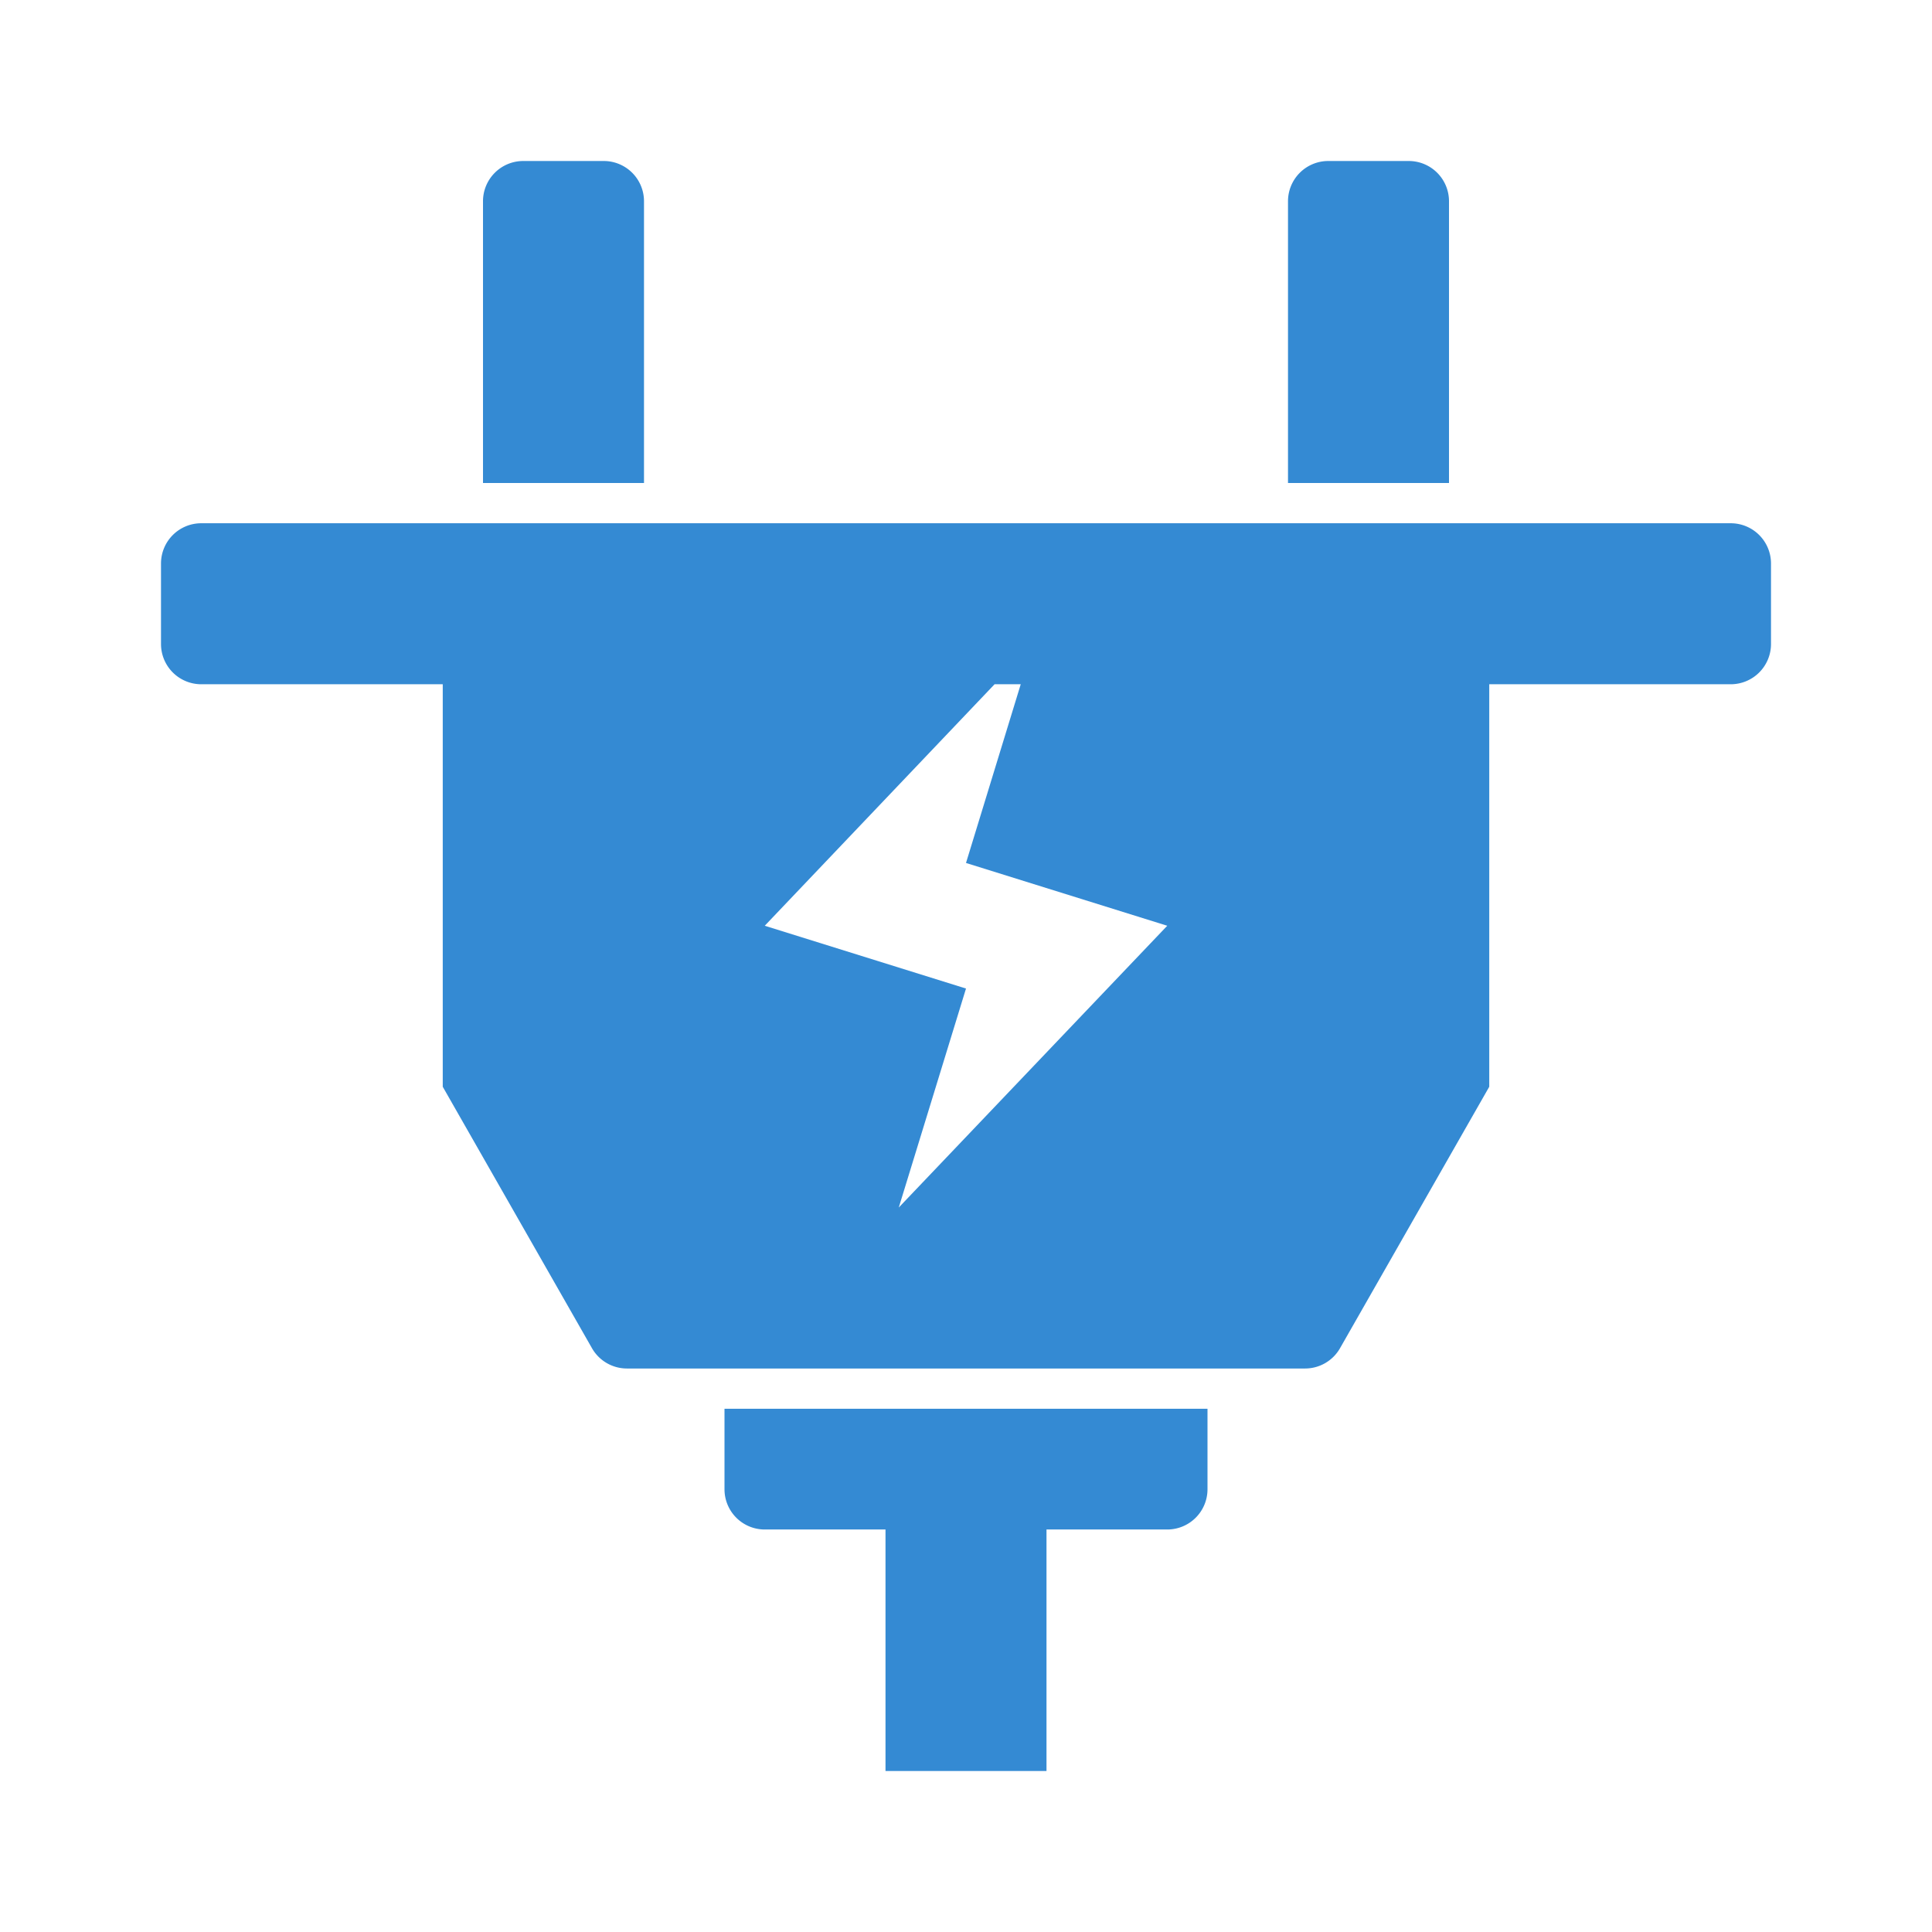 <?xml version="1.0" standalone="no"?><!DOCTYPE svg PUBLIC "-//W3C//DTD SVG 1.1//EN" "http://www.w3.org/Graphics/SVG/1.1/DTD/svg11.dtd"><svg class="icon" width="48px" height="48.00px" viewBox="0 0 1024 1024" version="1.1" xmlns="http://www.w3.org/2000/svg"><path d="M341.333 256h-85.333V106.667a21.333 21.333 0 0 1 21.333-21.333h42.667a21.333 21.333 0 0 1 21.333 21.333z m426.667-149.333a21.333 21.333 0 0 0-21.333-21.333h-42.667a21.333 21.333 0 0 0-21.333 21.333v149.333h85.333z m170.667 192v42.667a21.333 21.333 0 0 1-21.333 21.333h-128v213.333l-79.147 138.667a21.333 21.333 0 0 1-18.56 10.667H332.373a21.333 21.333 0 0 1-18.56-10.667L234.667 576V362.667H106.667a21.333 21.333 0 0 1-21.333-21.333v-42.667a21.333 21.333 0 0 1 21.333-21.333h810.667a21.333 21.333 0 0 1 21.333 21.333z m-426.667 158.72L541.013 362.667h-13.867L405.333 490.667l106.667 33.28L476.373 640 618.667 490.667zM384 789.333a21.333 21.333 0 0 0 21.333 21.333h64v128h85.333v-128h64a21.333 21.333 0 0 0 21.333-21.333v-42.667H384z" fill="#348AD3" /></svg>